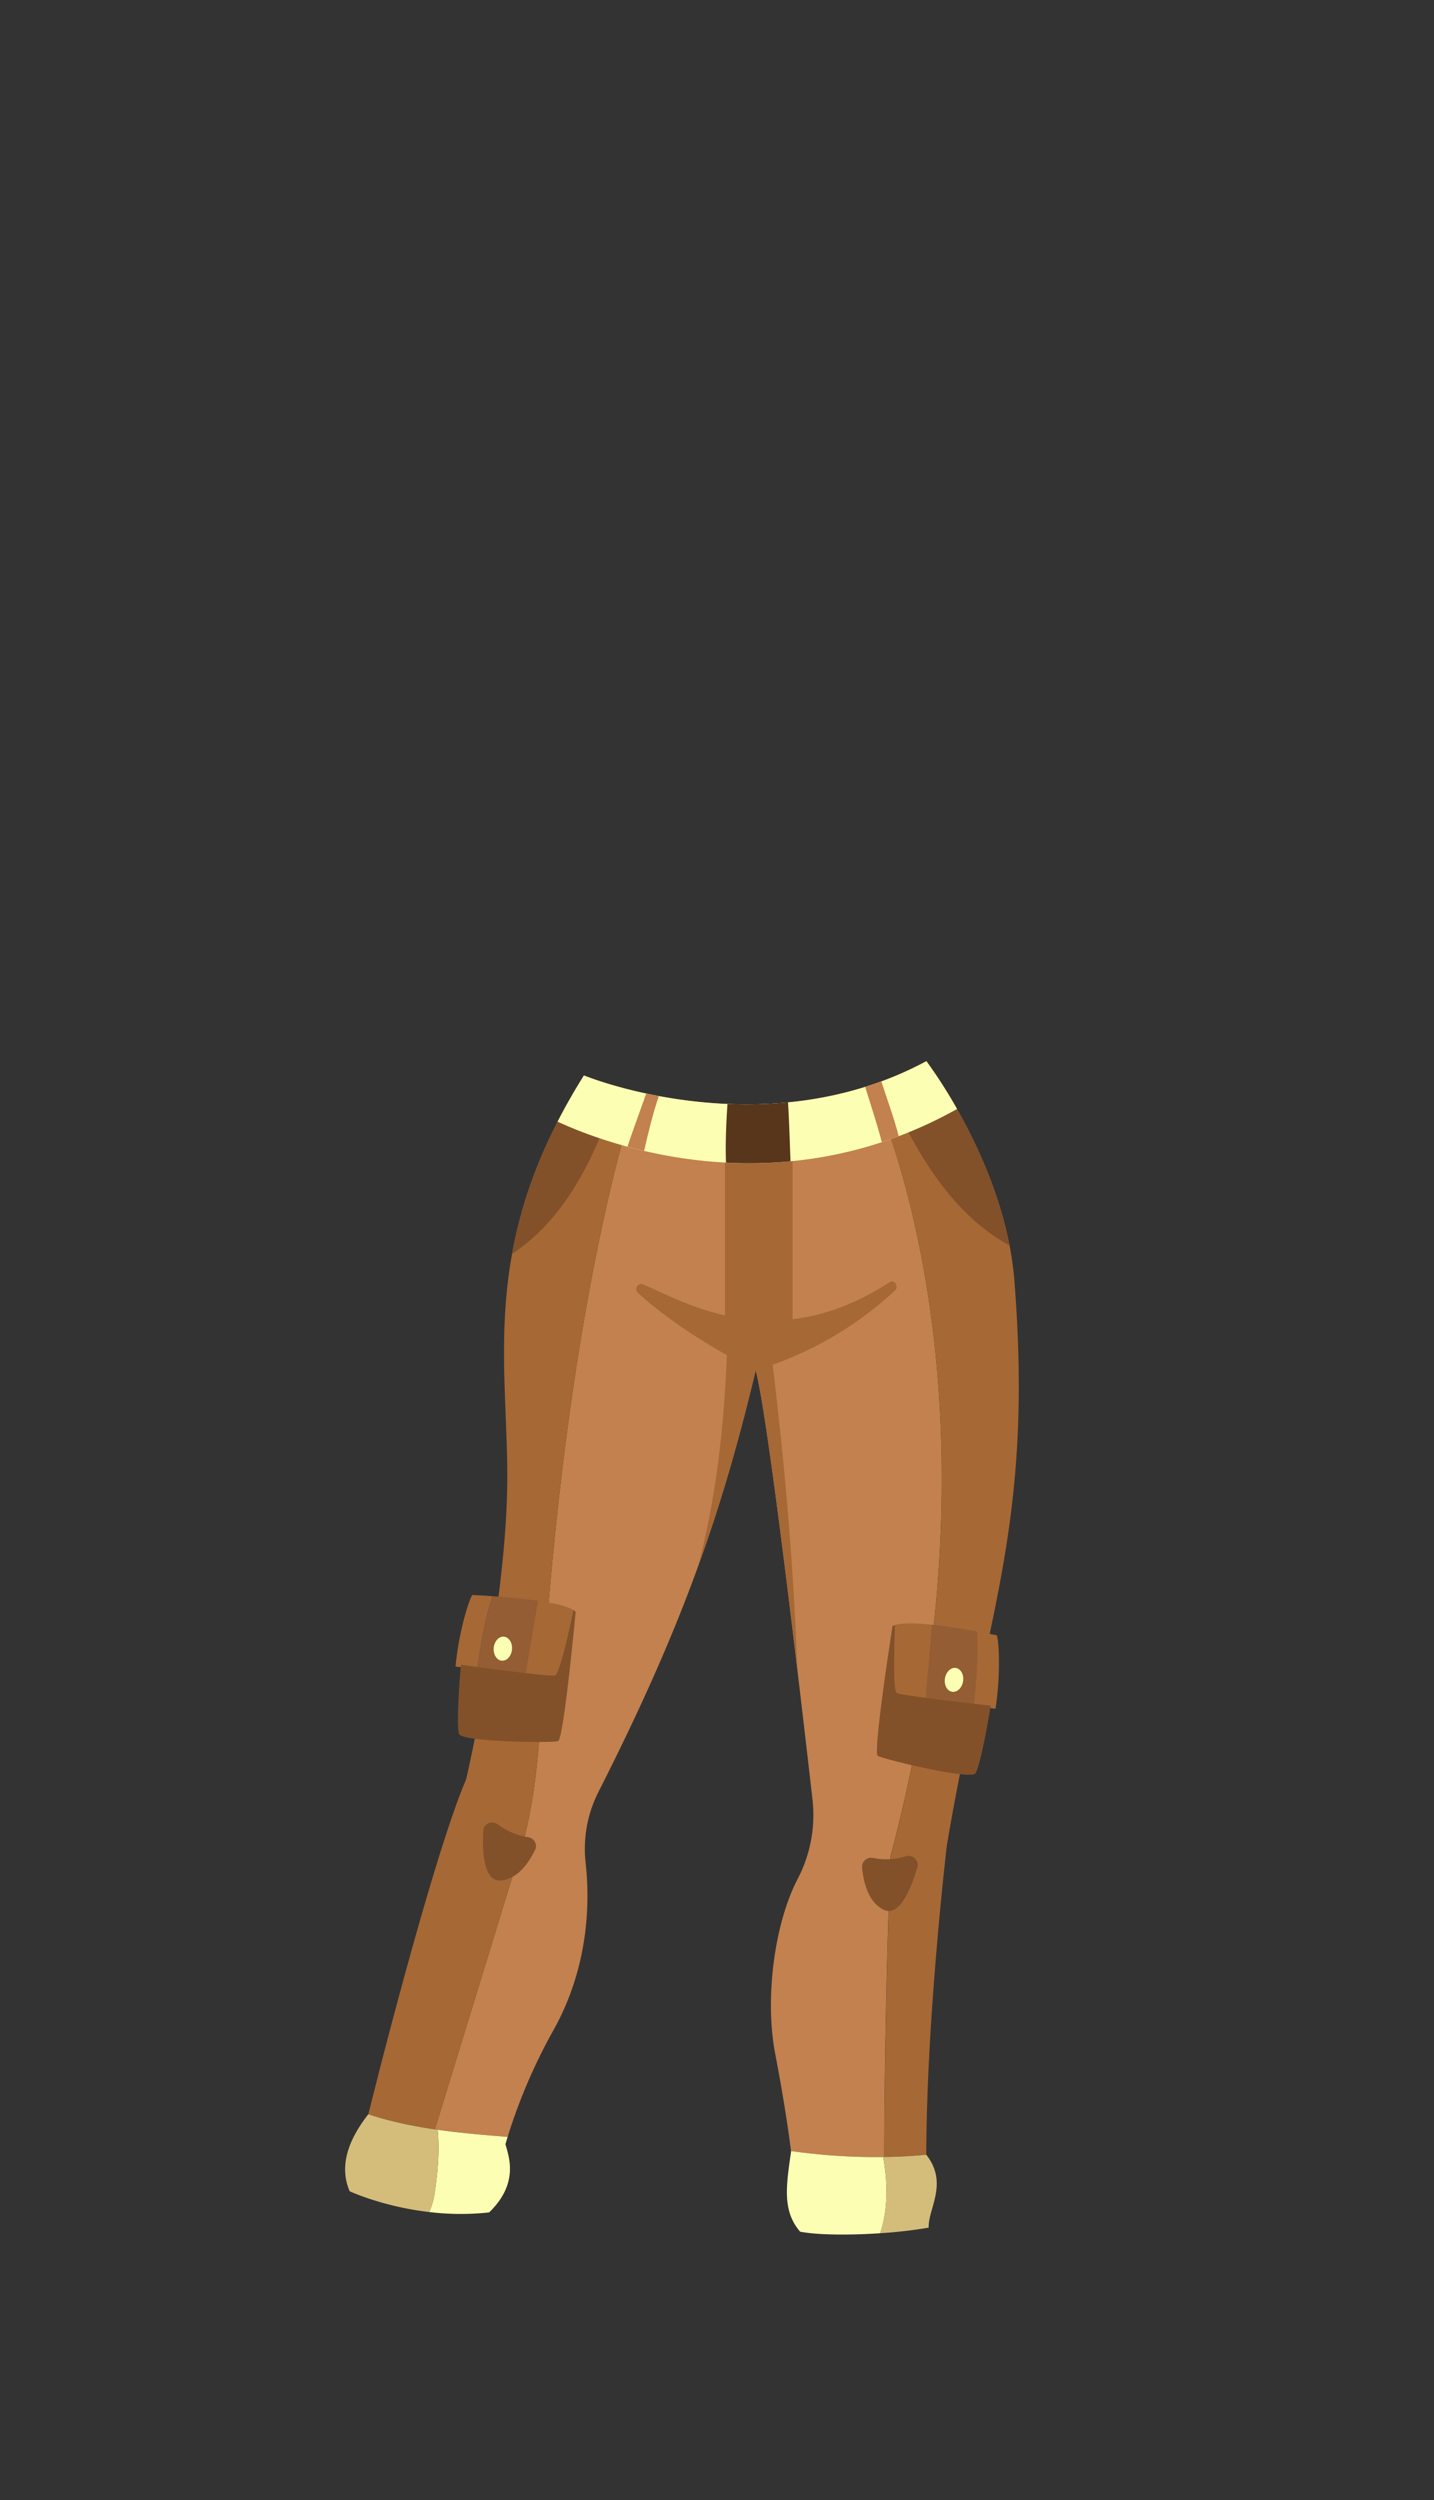 <svg xmlns="http://www.w3.org/2000/svg" width="1259.23" height="2194.12" viewBox="0 0 1259.23 2194.12"><rect x="0" y="0" width="1259.23" height="2194.12" fill="#333333" stroke="none"/><title>3_girl_pant_6</title><g id="Layer_2" data-name="Layer 2"><g id="Layer_141" data-name="Layer 141"><g id="_3_girl_pant_6" data-name="3_girl_pant_6"><path d="M764.77,952.23c-80,26.55-158.2,16.72-205.66,5.59-23.55,75.84-67.56,252.27-84.63,552.56-2.43,42.74-7.38,85.31-20.91,125.92l-4.1,12.29-67.61,220.22c21.16,3.1,42.61,4.88,63.91,6.6a488.5,488.5,0,0,1,40.5-94.15c31.28-56.24,31.71-113,28-146.32a110.24,110.24,0,0,1,11.11-62c69.56-137.17,106.29-236.09,138.2-370.25,10.8,39.88,38.48,276.67,49.9,376.77a121,121,0,0,1-13,69.46c-21.07,40.61-28.78,106.25-19.84,153.06,6.92,36.21,11.19,64,14,85.91a532,532,0,0,0,81.9,5.25c.12-133.92,5.42-263.75,5.42-263.75C879.23,1262.24,792.9,1017.48,764.77,952.23Z" fill="#c2814e"/><path d="M453.57,1636.3c13.53-40.61,18.48-83.18,20.91-125.92,17.07-300.29,61.08-476.72,84.63-552.56-28.56-6.71-46-13.88-46-13.88l-.38-.1c-94.83,151.09-65.27,255.78-67.39,363.63s-36,254.12-36,254.12c-21.78,50-60.09,190.64-85.94,294,19,6.3,38.61,10.36,58.45,13.26l67.61-220.22Z" fill="#a66835"/><path d="M890.76,1123.94c-7.39-94.25-66.69-178.35-77.26-192.67a307.23,307.23,0,0,1-48.73,21c28.13,65.25,114.46,310,17.29,677.12,0,0-5.3,129.83-5.42,263.75q18.3-.28,36.77-2c.16-120.33,18.06-271.62,18.06-271.62C865.35,1419,907.7,1339.94,890.76,1123.94Z" fill="#a66835"/><path d="M443.85,1881.86q.94-3.24,1.92-6.45c-20.48-1.66-41.09-3.36-61.45-6.23,1.87,18.49.06,37.33-2.73,56.17a57.55,57.55,0,0,1-4.8,16,232.91,232.91,0,0,0,52.74.34C455.94,1916.09,446.83,1892.8,443.85,1881.86Z" fill="#fcffb3"/><path d="M384.32,1869.18c-20.69-2.93-41.12-7.07-60.91-13.63-18.09,23.19-25.63,45.84-16.38,67.56.13.06,28.85,13.46,69.76,18.25a57.55,57.55,0,0,0,4.8-16C384.38,1906.51,386.19,1887.67,384.32,1869.18Z" fill="#d4bd7b"/><path d="M775.56,1893.12a533.4,533.4,0,0,1-80.82-5.27c-4.61,31.5-7.7,52.58,7.87,70.75,16.88,3.14,44.76,3.07,70.28,1.36C780,1938.77,779.55,1915.43,775.56,1893.12Z" fill="#fcffb3"/><path d="M813.41,1891.09q-19,1.8-37.85,2c4,22.31,4.4,45.65-2.67,66.84a392.13,392.13,0,0,0,42.6-4.88C814.87,1938.5,833.08,1916.15,813.41,1891.09Z" fill="#d4bd7b"/><path d="M543.43,953.82a292,292,0,0,1-30.31-9.88l-.38-.1c-36.51,58.16-54.57,109.45-63.11,156.69C499.58,1067.3,524.45,1010.26,543.43,953.82Z" fill="#82512a"/><path d="M886.51,1093c-15.73-81.1-63.62-149-73-161.68a305.27,305.27,0,0,1-37.43,17c.16.38.33.75.52,1.12C800.79,1004.69,832.48,1063.75,886.51,1093Z" fill="#82512a"/><rect x="636.65" y="1003.94" width="59.29" height="169.41" fill="#a66835"/><path d="M663.59,1202.65s-59.5-28.13-103.48-68.05a4.44,4.44,0,0,1,4.72-7.37c37.3,15.91,115.58,63.77,216.46-2,4.09-2.67,8.21,4,4.65,7.36A312.41,312.41,0,0,1,663.59,1202.65Z" fill="#a66835"/><path d="M766.69,1630.61a8,8,0,0,0-9.67,8.53c1.15,12.11,5.19,30,18.68,36.8,14.15,7.07,24.51-18.91,29.83-37a8,8,0,0,0-10.06-9.82A57.11,57.11,0,0,1,766.69,1630.61Z" fill="#82512a"/><path d="M463.67,1612.35a59,59,0,0,1-26.55-11.2c-5.11-3.79-12.38-.72-12.71,5.46-1,18.19.13,45.31,15.75,43.76,14.92-1.48,24.66-16.37,29.76-27C472.19,1618.69,469,1613.15,463.67,1612.35Z" fill="#82512a"/><path d="M840.43,973.3a432.74,432.74,0,0,0-26.93-42c-143.63,77.19-300.38,12.67-300.38,12.67l-.38-.1c-8.72,13.89-16.38,27.39-23.12,40.54C530,1003.09,681.91,1061.94,840.43,973.3Z" fill="#fcffb3"/><path d="M567.47,959.69c-5.47,15.55-11.25,31-16.51,46.69,4.69,1.27,9.59,2.5,14.65,3.69,3.67-16.37,7.66-32.56,12.93-48.16C574.72,961.19,571,960.45,567.47,959.69Z" fill="#c2814e"/><path d="M759.71,953.86c4.93,16.08,10.44,32.21,14.63,48.56q7.38-2.43,14.84-5.24C785,980.82,779,965.07,773.93,949Q766.81,951.63,759.71,953.86Z" fill="#c2814e"/><path d="M638.84,1177.67a16.2,16.2,0,0,0-.25,2.68c-2.15,65.71-8.89,131.42-25.68,194.58,19.84-54.73,35.79-109.67,50.68-172.28,7.63,28.18,23.69,154.69,36.49,261.82-3.27-93.73-11.68-187.64-23.35-280.61C664.1,1184,651.47,1178.23,638.84,1177.67Z" fill="#a66835"/><path d="M638.81,968.84c-1.1,17-1.93,34.34-1.31,51.49a384,384,0,0,0,56.69-1.16c-.71-17.24-1.15-34.48-2.22-51.72A382.6,382.6,0,0,1,638.81,968.84Z" fill="#57361c"/><path d="M875.36,1435.19c2.15,6.62,3.22,37.12-1.2,64.47-5-.56-11.69-1.42-19.13-2.44,2.48-21.88,4.29-43.68,2.88-65.41C868.23,1433.68,875.36,1435.19,875.36,1435.19Z" fill="#a66835"/><path d="M857.91,1431.81c1.41,21.73-.4,43.53-2.88,65.41-13.4-1.84-29.26-4.23-42.25-6.38,1.87-21.64,3.41-43.45,5.29-64.93C831.75,1427.33,846.7,1429.79,857.91,1431.81Z" fill="#945d34"/><path d="M818.07,1425.91c-1.88,21.48-3.42,43.29-5.29,64.93-13.43-2.23-23.8-4.21-25.2-5.11-3.67-2.35-2.15-44.91-1.52-59.58C792.19,1424.1,804.5,1424.5,818.07,1425.91Z" fill="#a66835"/><path d="M786.06,1426.15c-.63,14.67-2.15,57.23,1.52,59.58,3.51,2.24,59,8.64,82.38,11.25-4.63,28.61-10.68,56.72-13.62,59.55-5.76,5.53-81.12-12.72-85.56-15.56s12.93-113.72,12.93-113.72A9.52,9.52,0,0,1,786.06,1426.15Z" fill="#82512a"/><ellipse cx="837.72" cy="1474.3" rx="10.59" ry="8.05" transform="translate(-748.53 2073.59) rotate(-81.09)" fill="#fcffb3"/><path d="M414.71,1399.83c-3.71,5.89-12.26,35.18-14.7,62.78,5,.69,11.68,1.5,19.14,2.34,3-21.81,6.59-43.39,13.31-64.1C422,1400.12,414.71,1399.83,414.71,1399.83Z" fill="#a66835"/><path d="M432.46,1400.85c-6.72,20.71-10.33,42.29-13.31,64.1,13.44,1.51,29.4,3.11,42.53,4.21,3.51-21.43,7.37-43,10.84-64.23C458.91,1402.94,443.81,1401.64,432.46,1400.85Z" fill="#945d34"/><path d="M472.52,1404.93c-3.47,21.28-7.33,42.8-10.84,64.23,13.56,1.15,24.1,1.77,25.67,1.25,4.14-1.37,13.14-43,16.14-57.38C498.05,1409.54,486,1406.9,472.52,1404.93Z" fill="#a66835"/><path d="M503.49,1413c-3,14.38-12,56-16.14,57.38-4,1.31-59.36-6.15-82.61-9.37-2.55,28.88-3.6,57.61-1.45,61.08,4.22,6.77,81.76,7.63,86.76,6s15.44-113.41,15.44-113.41A9.56,9.56,0,0,0,503.49,1413Z" fill="#82512a"/><ellipse cx="441.57" cy="1447" rx="10.59" ry="8.05" transform="translate(-1040.2 1752.18) rotate(-84.67)" fill="#fcffb3"/><rect width="1259.23" height="2194.12" fill="none"/></g></g></g></svg>
